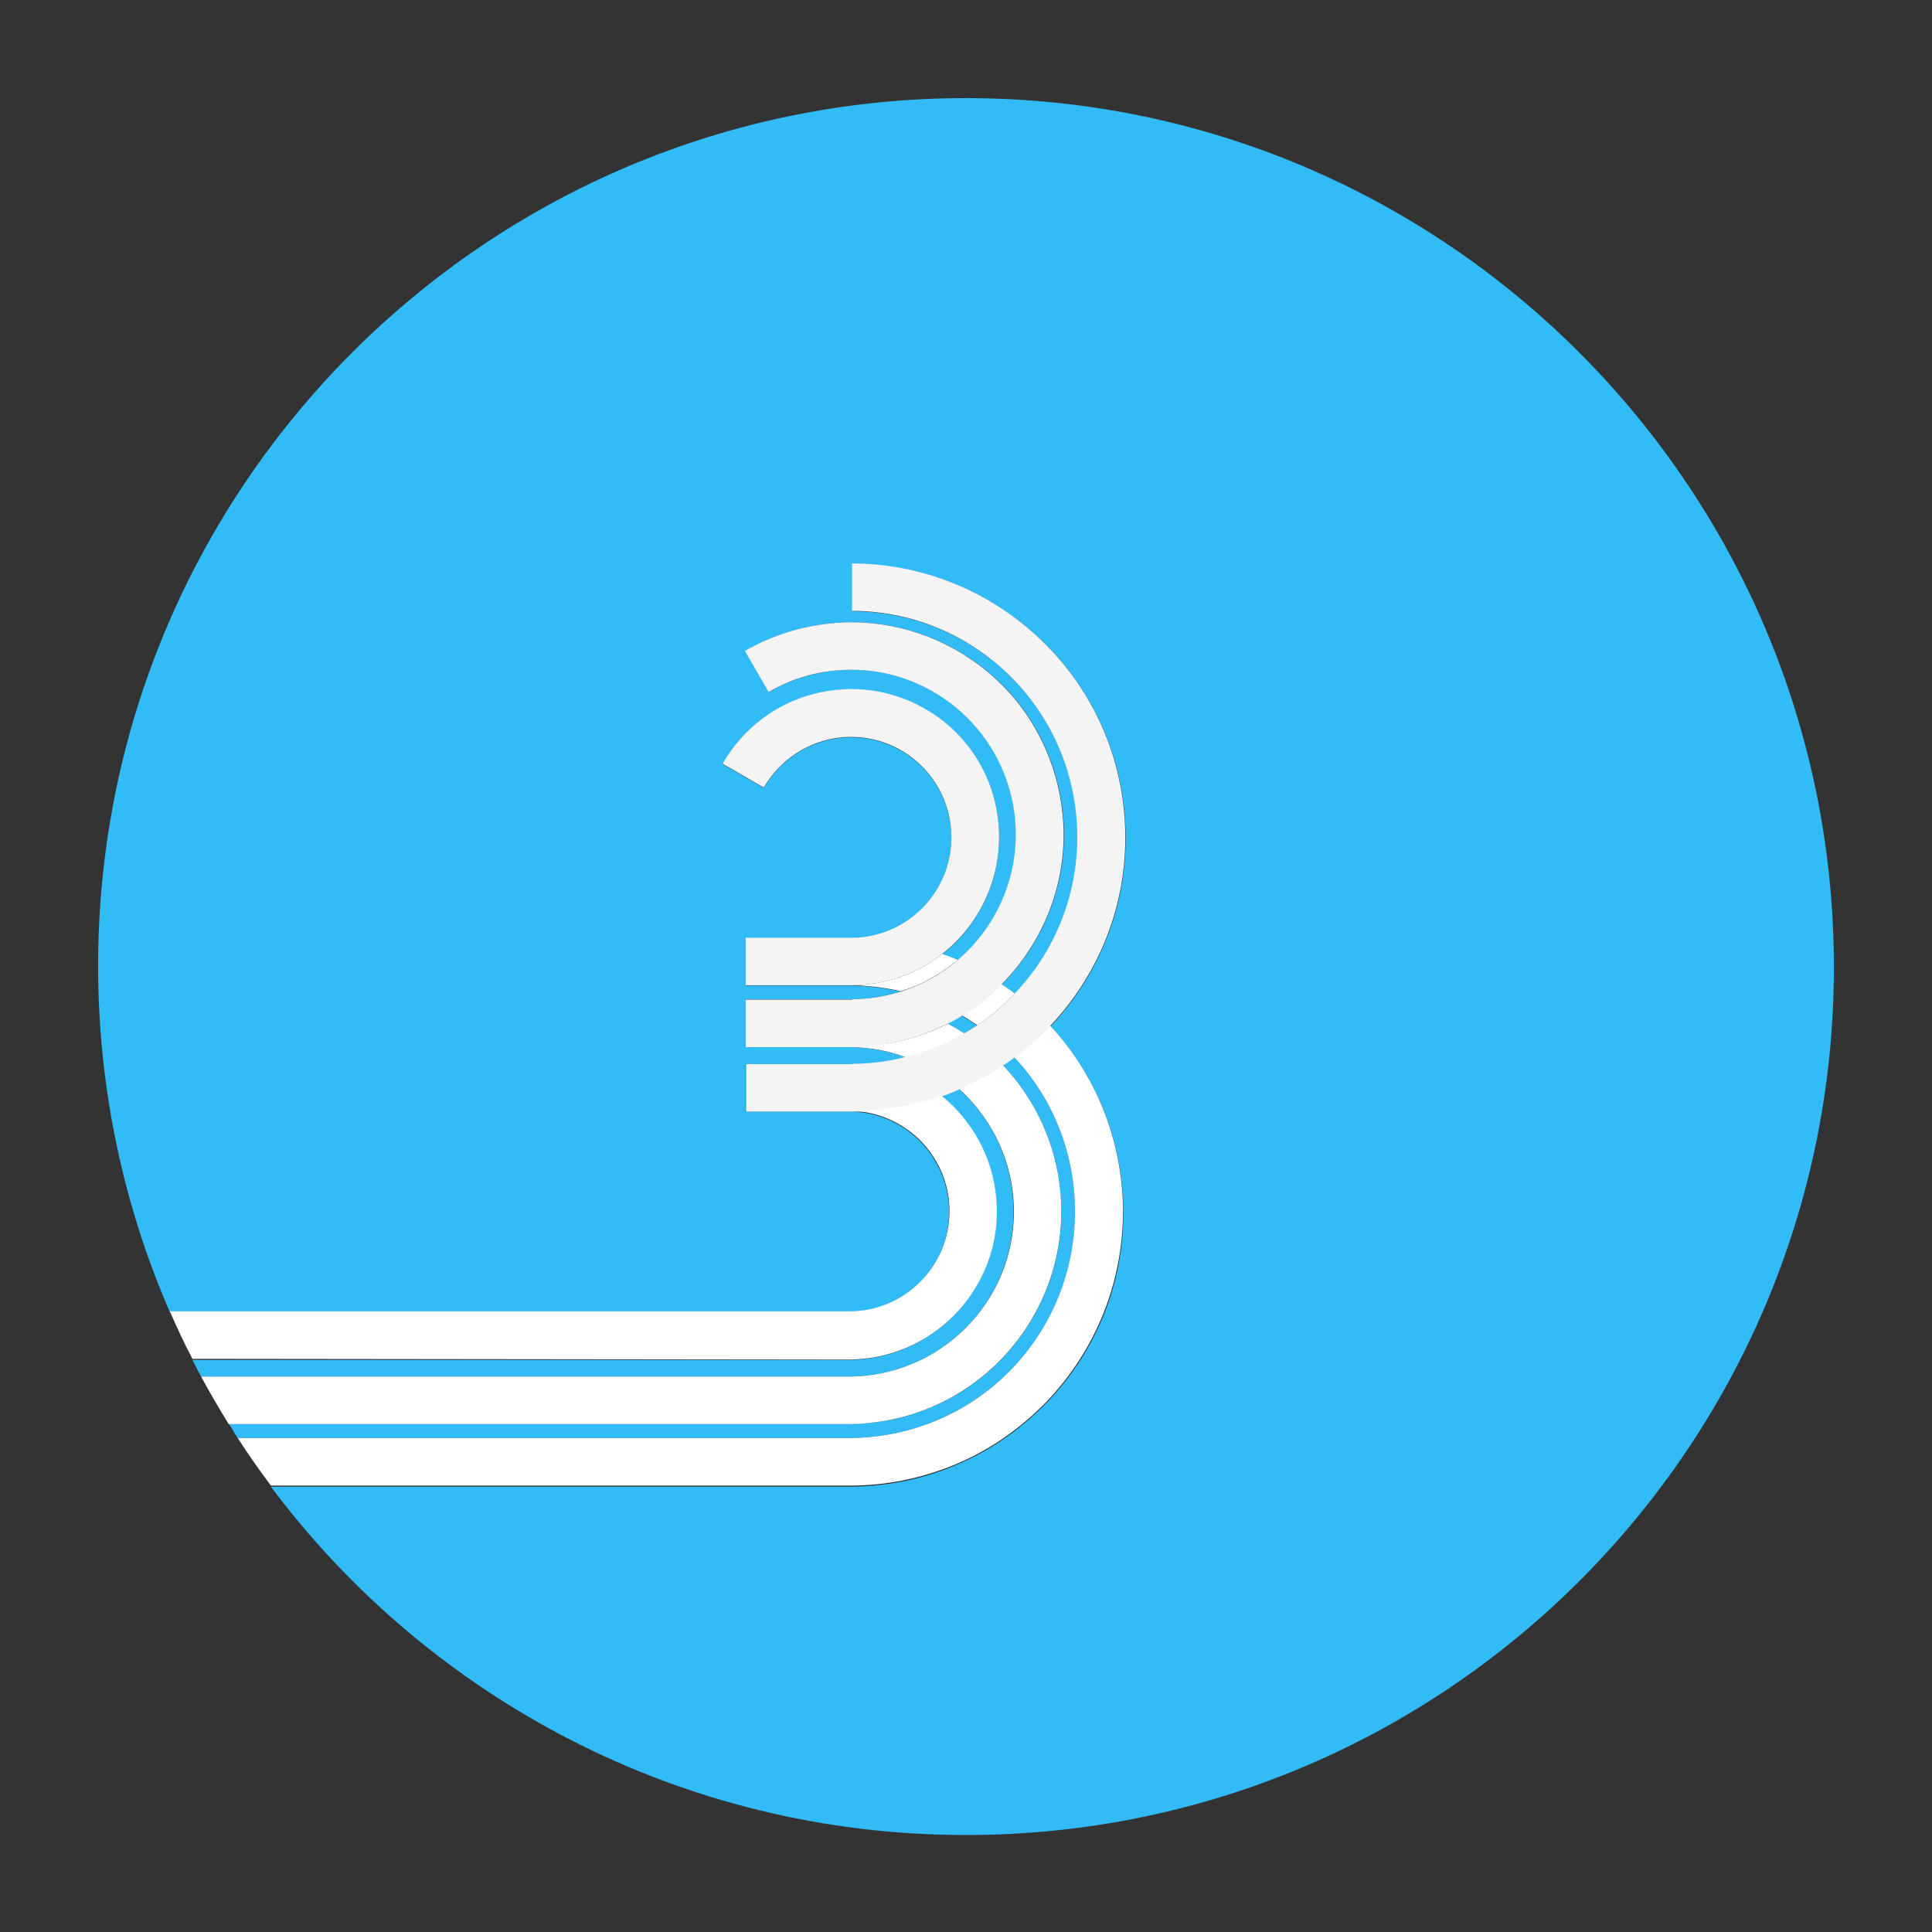 <?xml version="1.0" encoding="utf-8"?>
<!-- Generator: Adobe Illustrator 18.0.0, SVG Export Plug-In . SVG Version: 6.00 Build 0)  -->
<!DOCTYPE svg PUBLIC "-//W3C//DTD SVG 1.1//EN" "http://www.w3.org/Graphics/SVG/1.1/DTD/svg11.dtd">
<svg version="1.1" id="Layer_3" xmlns="http://www.w3.org/2000/svg" xmlns:xlink="http://www.w3.org/1999/xlink" x="0px" y="0px"
	 viewBox="0 0 512 512" enable-background="new 0 0 512 512" xml:space="preserve">
<rect x="0" y="0" width="512" height="512" fill="#333333" stroke="none"/>
<g>
	<path fill="#31BBF7" d="M251.1,271.3c1.5,0.8,3,1.7,4.4,2.6c-1.2,0.7-2.5,1.4-3.7,2c1.3-0.6,2.5-1.3,3.7-2c1.2-0.7,2.3-1.4,3.4-2.1
		c-1.3-0.9-2.7-1.8-4.1-2.6C253.7,269.9,252.4,270.6,251.1,271.3z"/>
	<path fill="#31BBF7" d="M256,26C129,26,26,129,26,256c0,32.6,6.8,63.6,19,91.7h180.2v0c0.8,0,1.5,0,2.3-0.1
		c14.6-1.4,25.3-14.4,23.9-29c-1.3-13.4-12.4-23.6-25.5-24v0v0h-28.3v-12.6h28.3v0c4.7,0,9.5-0.6,14.1-1.8
		c-4.4-1.6-9.2-2.6-14.1-2.7v-0.1h-28.3v-12.6h28.3c1.3,0,2.5-0.1,3.8-0.2c3.1-0.3,6.1-0.9,9-1.8c-4.2-1-8.5-1.5-12.8-1.6v0h-28.3
		v-12.6h28.3v0c0.7,0,1.5,0,2.2-0.1c14.6-1.4,25.3-14.4,23.9-29c-1.3-13.8-12.9-24.1-26.4-24.1c-0.9,0-1.7,0-2.6,0.1
		c-8.9,0.9-16.4,6.1-20.6,13.3l-10.9-6.3c6.1-10.7,17.1-18.3,30.3-19.6c1.3-0.1,2.5-0.2,3.8-0.2c0,0,0,0,0,0c9.7,0,19,3.6,26.3,10.1
		c7.3,6.6,11.8,15.6,12.7,25.4c1.3,13.8-4.7,26.7-14.9,34.7c1.4,0.5,2.7,1,4.1,1.6c10.5-8.9,16.7-22.7,15.3-37.5
		c-2.2-22.6-21.2-39.5-43.4-39.5c-1.4,0-2.8,0.1-4.2,0.2c-6.5,0.6-12.4,2.6-17.7,5.7l-6.3-10.9c6.8-3.9,14.5-6.5,22.8-7.3
		c1.8-0.2,3.6-0.3,5.4-0.3h0c0,0,0,0,0,0c13.9,0,27.3,5.2,37.7,14.5c10.5,9.4,16.9,22.4,18.3,36.4c1.7,17.3-4.8,33.6-16.2,45.1
		c1.2,0.8,2.4,1.6,3.5,2.5c0,0-0.1,0.1-0.1,0.1c0,0,0.1-0.1,0.1-0.1c22.8-23.9,22-61.8-1.8-84.7c-11.6-11.1-26.4-16.7-41.3-16.7
		v-12.6c18.8,0.1,36.5,7.3,50.1,20.3c14,13.4,21.9,31.5,22.3,50.9c0.4,19.2-6.7,37.4-19.9,51.4c12.1,13.1,18.9,29.9,19.3,47.9
		c0.4,19.4-6.8,37.8-20.3,51.8c-7,7.2-15.2,12.9-24.4,16.7c-8.8,3.7-18.1,5.5-27.7,5.6H71.8c41.9,56,108.8,92.3,184.2,92.3
		c127,0,230-103,230-230S383,26,256,26z"/>
	<path fill="#31BBF7" d="M268.2,362.7c22.2-23.1,22.2-59.3,0.6-82.5c-1,0.7-2,1.5-3,2.1c8.6,9.1,14,20.8,15.2,33.4
		c3,30.9-19.8,58.5-50.7,61.4c-1.7,0.2-3.4,0.2-5.1,0.3v0H60.7c0.8,1.2,1.5,2.5,2.3,3.7h162.2C240.9,381,256.5,374.9,268.2,362.7z"
		/>
	<path fill="#31BBF7" d="M225.2,364.8c1.3,0,2.6-0.1,3.9-0.2c24-2.3,41.6-23.6,39.3-47.7c-1.1-11.3-6.4-21.2-14.3-28.3
		c-0.2,0.1-0.4,0.2-0.6,0.3c-1.3,0.6-2.7,1.1-4.1,1.6c0.6,0.5,1.2,1,1.8,1.5c7.3,6.6,11.8,15.6,12.7,25.4
		c2.1,21.5-13.8,40.7-35.3,42.8c-1.2,0.1-2.3,0.2-3.5,0.2v0H51c0.8,1.5,1.5,3,2.3,4.4L225.2,364.8L225.2,364.8z"/>
</g>
<g>
	<g>
		<path fill="#F4F4F4" d="M225.9,281.9L225.9,281.9c4.7,0,9.5-0.6,14.1-1.8c5.4-1.3,10.6-3.4,15.6-6.3c1.2-0.7,2.3-1.4,3.4-2.1
			c3.5-2.3,6.8-5.1,9.8-8.3c0,0,0.1-0.1,0.1-0.1c22.8-23.9,22-61.8-1.8-84.7c-11.6-11.1-26.4-16.7-41.3-16.7v-12.6
			c18.8,0.1,36.5,7.3,50.1,20.3c14,13.4,21.9,31.5,22.3,50.9c0.4,19.2-6.7,37.4-19.9,51.4c-0.1,0.1-0.2,0.3-0.4,0.4
			c-2.8,2.9-5.9,5.6-9.1,8c-1,0.7-2,1.5-3,2.1c-3.7,2.4-7.5,4.5-11.6,6.3c-0.2,0.1-0.4,0.2-0.6,0.3c-1.3,0.6-2.7,1.1-4.1,1.6
			c-7.6,2.6-15.5,4-23.5,4v0h-28.3v-12.6H225.9z"/>
		<path fill="#F4F4F4" d="M225.9,264.8c1.3,0,2.5-0.1,3.8-0.2c3.1-0.3,6.1-0.9,9-1.8c5.6-1.8,10.7-4.6,15-8.3
			c10.5-8.9,16.7-22.7,15.3-37.5c-2.2-22.6-21.2-39.5-43.4-39.5c-1.4,0-2.8,0.1-4.2,0.2c-6.5,0.6-12.4,2.6-17.7,5.7l-6.3-10.9
			c6.8-3.9,14.5-6.5,22.8-7.3c1.8-0.2,3.6-0.3,5.4-0.3h0c0,0,0,0,0,0c13.9,0,27.3,5.2,37.7,14.5c10.5,9.4,16.9,22.4,18.3,36.4
			c1.7,17.3-4.8,33.6-16.2,45.1c-3.1,3.2-6.7,6-10.5,8.3c-1.2,0.8-2.5,1.5-3.8,2.1c-6.1,3.1-12.9,5.2-20.2,5.9
			c-1.7,0.2-3.4,0.2-5,0.3h-28.3v-12.6H225.9z"/>
		<path fill="#F4F4F4" d="M225.9,248.5c0.7,0,1.5,0,2.2-0.1c14.6-1.4,25.3-14.4,23.9-29c-1.3-13.8-12.9-24.1-26.4-24.1
			c-0.9,0-1.7,0-2.6,0.1c-8.9,0.9-16.4,6.1-20.6,13.3l-10.9-6.3c6.1-10.7,17.1-18.3,30.3-19.6c1.3-0.1,2.5-0.2,3.8-0.2c0,0,0,0,0,0
			c9.7,0,19,3.6,26.3,10.1c7.3,6.6,11.8,15.6,12.7,25.4c1.3,13.8-4.7,26.7-14.9,34.7c-5.7,4.5-12.7,7.4-20.4,8.1
			c-1.1,0.1-2.3,0.2-3.4,0.2v0h-28.3v-12.6L225.9,248.5L225.9,248.5z"/>
	</g>
	<g>
		<path fill="#FFFFFF" d="M252.9,388.2c9.2-3.8,17.4-9.5,24.4-16.7c13.4-14,20.6-32.4,20.3-51.8c-0.4-18-7.2-34.8-19.3-47.9
			c-0.1,0.1-0.2,0.3-0.4,0.4c-2.8,2.9-5.9,5.6-9.1,8c21.6,23.1,21.5,59.4-0.6,82.5c-11.7,12.2-27.3,18.3-43,18.4H63
			c2.8,4.3,5.7,8.5,8.8,12.6h153.4C234.8,393.7,244.1,391.8,252.9,388.2z"/>
		<path fill="#FFFFFF" d="M225.2,377.4c1.7,0,3.4-0.1,5.1-0.3c30.9-3,53.6-30.5,50.7-61.4c-1.2-12.6-6.6-24.3-15.2-33.4
			c-3.7,2.4-7.5,4.5-11.6,6.3c7.8,7.1,13.2,17,14.3,28.3c2.3,24-15.3,45.3-39.3,47.7c-1.3,0.1-2.6,0.2-3.9,0.2v0H53.3
			c2.3,4.3,4.8,8.5,7.3,12.6L225.2,377.4L225.2,377.4z"/>
		<path fill="#FFFFFF" d="M225.2,360.3c1.2,0,2.3-0.1,3.5-0.2c21.5-2.1,37.4-21.3,35.3-42.8c-0.9-9.8-5.5-18.8-12.7-25.4
			c-0.6-0.5-1.2-1-1.8-1.5c-7.6,2.6-15.5,4-23.5,4v0c13.1,0.5,24.2,10.6,25.5,24c1.4,14.6-9.3,27.6-23.9,29
			c-0.8,0.1-1.5,0.1-2.3,0.1v0H45c1.9,4.3,3.8,8.5,6,12.6L225.2,360.3L225.2,360.3z"/>
		<path fill="#FFFFFF" d="M253.8,254.4c-1.3-0.6-2.7-1.1-4.1-1.6c-5.7,4.5-12.7,7.4-20.4,8.1c-1.1,0.1-2.3,0.2-3.4,0.2v0
			c4.3,0.1,8.6,0.6,12.8,1.6C244.3,261,249.4,258.1,253.8,254.4z"/>
		<path fill="#FFFFFF" d="M254.9,269.1c1.4,0.8,2.7,1.7,4.1,2.6c3.5-2.3,6.8-5.1,9.8-8.3c0,0,0.1-0.1,0.1-0.1
			c-1.1-0.9-2.3-1.7-3.5-2.5C262.3,264,258.8,266.8,254.9,269.1z"/>
		<path fill="#FFFFFF" d="M230.9,277.1c-1.7,0.2-3.4,0.2-5,0.3v0.1c4.9,0.1,9.7,1,14.1,2.7c5.4-1.3,10.6-3.4,15.6-6.3
			c-1.4-0.9-2.9-1.8-4.4-2.6C245,274.4,238.2,276.5,230.9,277.1z"/>
	</g>
</g>
</svg>
